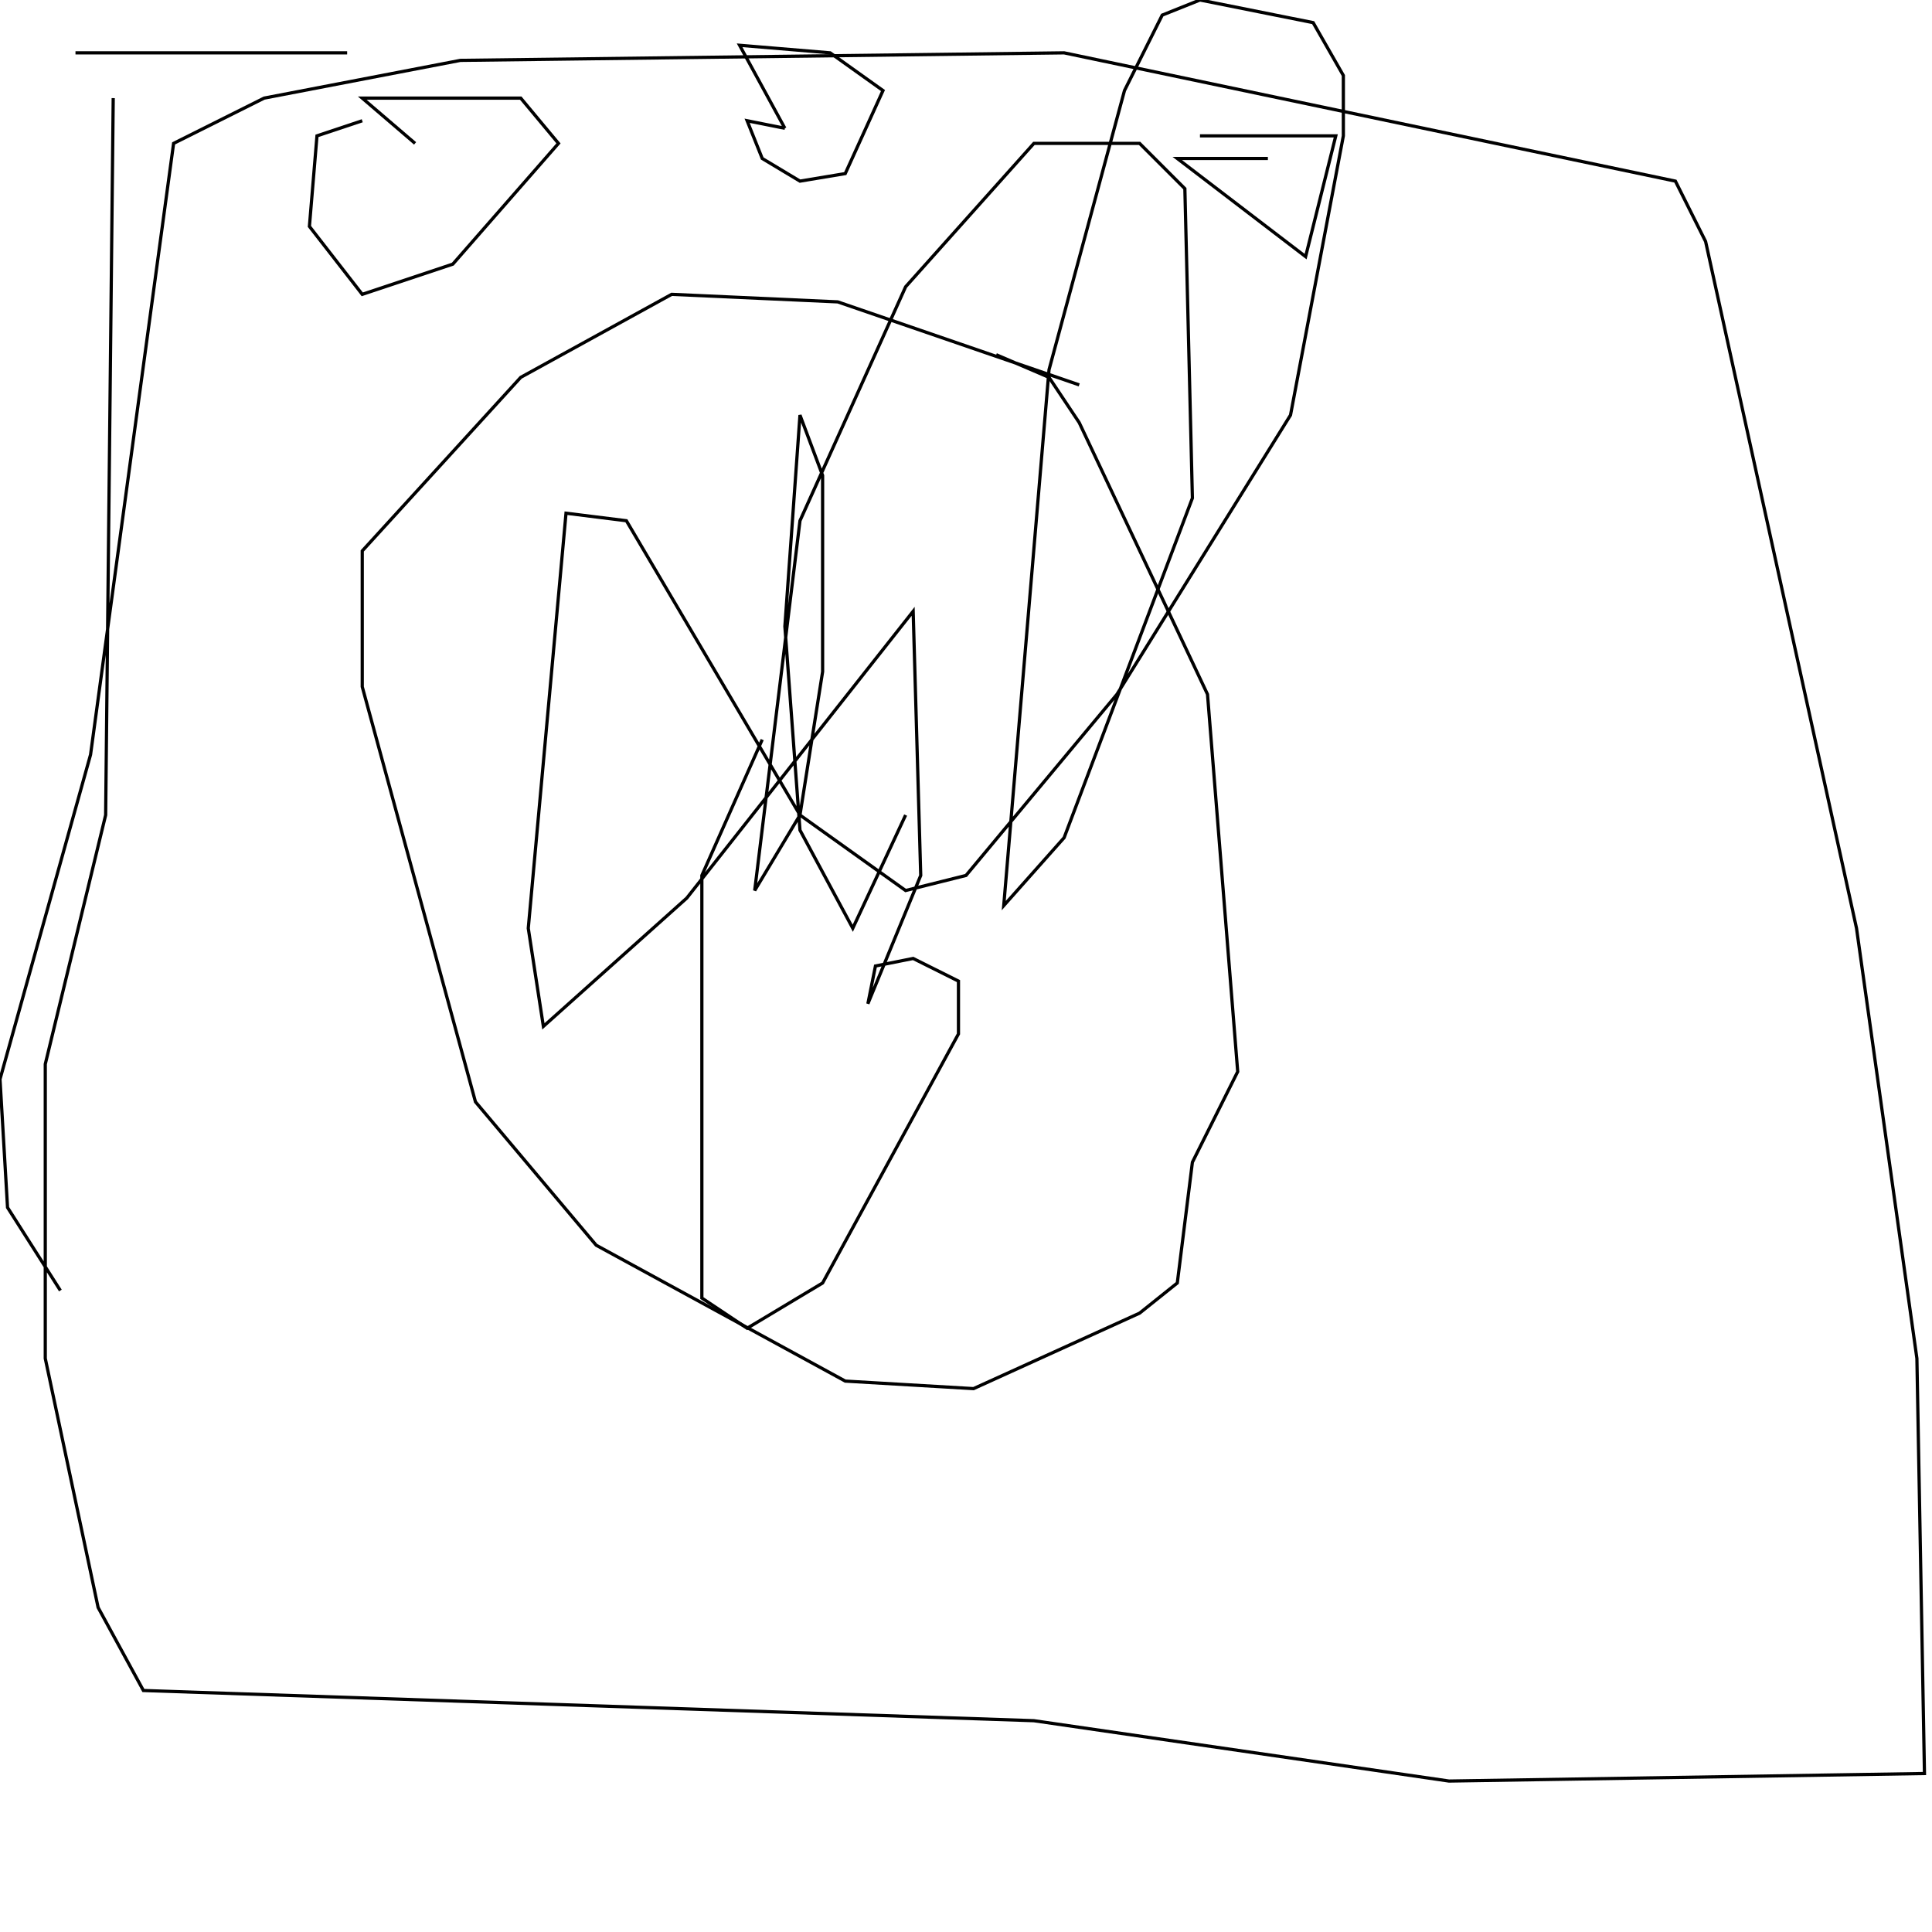 <?xml version="1.0" encoding="UTF-8" standalone="no"?>
<!--Created with ndjsontosvg (https:https://github.com/thompson318/ndjsontosvg) 
	from the simplified Google quickdraw data set. key_id = 6631930797752320-->
<svg width="600" height="600"
	xmlns="http://www.w3.org/2000/svg">
	xmlns:ndjsontosvg="https://github.com/thompson318/ndjsontosvg"
	xmlns:quickdraw="https://quickdraw.withgoogle.com/data"
	xmlns:scikit-surgery="https://doi.org/10.1007/s11548-020-02180-5">

	<rect width="100%" height="100%" fill="white" />
	<path d = "M 335.16 119.53 L 260.16 93.75 L 208.59 91.41 L 161.72 117.19 L 112.50 171.09 L 112.50 213.28 L 147.66 342.19 L 185.16 386.72 L 262.50 428.91 L 302.34 431.25 L 353.91 407.81 L 365.62 398.44 L 370.31 360.94 L 384.38 332.81 L 375.00 215.62 L 335.16 131.25 L 325.78 117.19 L 309.38 110.16" stroke="black" fill="transparent"/>
	<path d = "M 18.75 400.78 L 2.34 375.00 L 0.00 335.16 L 28.12 234.38 L 53.91 44.53 L 82.03 30.47 L 142.97 18.75 L 330.47 16.41 L 520.31 56.25 L 529.69 75.00 L 576.56 288.28 L 595.31 421.88 L 597.66 550.78 L 450.00 553.12 L 321.09 534.38 L 44.53 525.00 L 30.47 499.22 L 14.06 421.88 L 14.06 330.47 L 32.81 253.12 L 35.16 30.47" stroke="black" fill="transparent"/>
	<path d = "M 112.50 37.50 L 98.44 42.19 L 96.09 70.31 L 112.50 91.41 L 140.62 82.03 L 173.44 44.53 L 161.72 30.47 L 112.50 30.47 L 128.91 44.53" stroke="black" fill="transparent"/>
	<path d = "M 243.75 39.84 L 232.03 37.50 L 236.72 49.22 L 248.44 56.25 L 262.50 53.91 L 274.22 28.12 L 257.81 16.41 L 229.69 14.06 L 243.75 39.84" stroke="black" fill="transparent"/>
	<path d = "M 393.75 49.22 L 365.62 49.22 L 405.47 79.69 L 414.84 42.19 L 372.66 42.19" stroke="black" fill="transparent"/>
	<path d = "M 23.44 16.41 L 107.81 16.41" stroke="black" fill="transparent"/>
	<path d = "M 236.72 229.69 L 217.97 271.88 L 217.97 403.12 L 232.03 412.50 L 255.47 398.44 L 297.66 321.09 L 297.66 304.69 L 283.59 297.66 L 271.88 300.00 L 269.53 311.72 L 285.94 271.88 L 283.59 189.84 L 213.28 278.91 L 168.75 318.75 L 164.06 288.28 L 175.78 159.38 L 194.53 161.72 L 248.44 253.12 L 281.25 276.56 L 300.00 271.88 L 346.88 215.62 L 400.78 128.91 L 417.19 42.19 L 417.19 23.44 L 407.81 7.03 L 372.66 0.00 L 360.94 4.69 L 349.22 28.12 L 325.78 114.84 L 311.72 281.25 L 330.47 260.16 L 370.31 154.69 L 367.97 58.59 L 353.91 44.53 L 321.09 44.53 L 281.25 89.06 L 248.44 161.72 L 234.38 276.56 L 248.44 253.12 L 255.47 208.59 L 255.47 147.66 L 248.44 128.91 L 243.75 194.53 L 248.44 257.81 L 264.84 288.28 L 281.25 253.12" stroke="black" fill="transparent"/>
</svg>